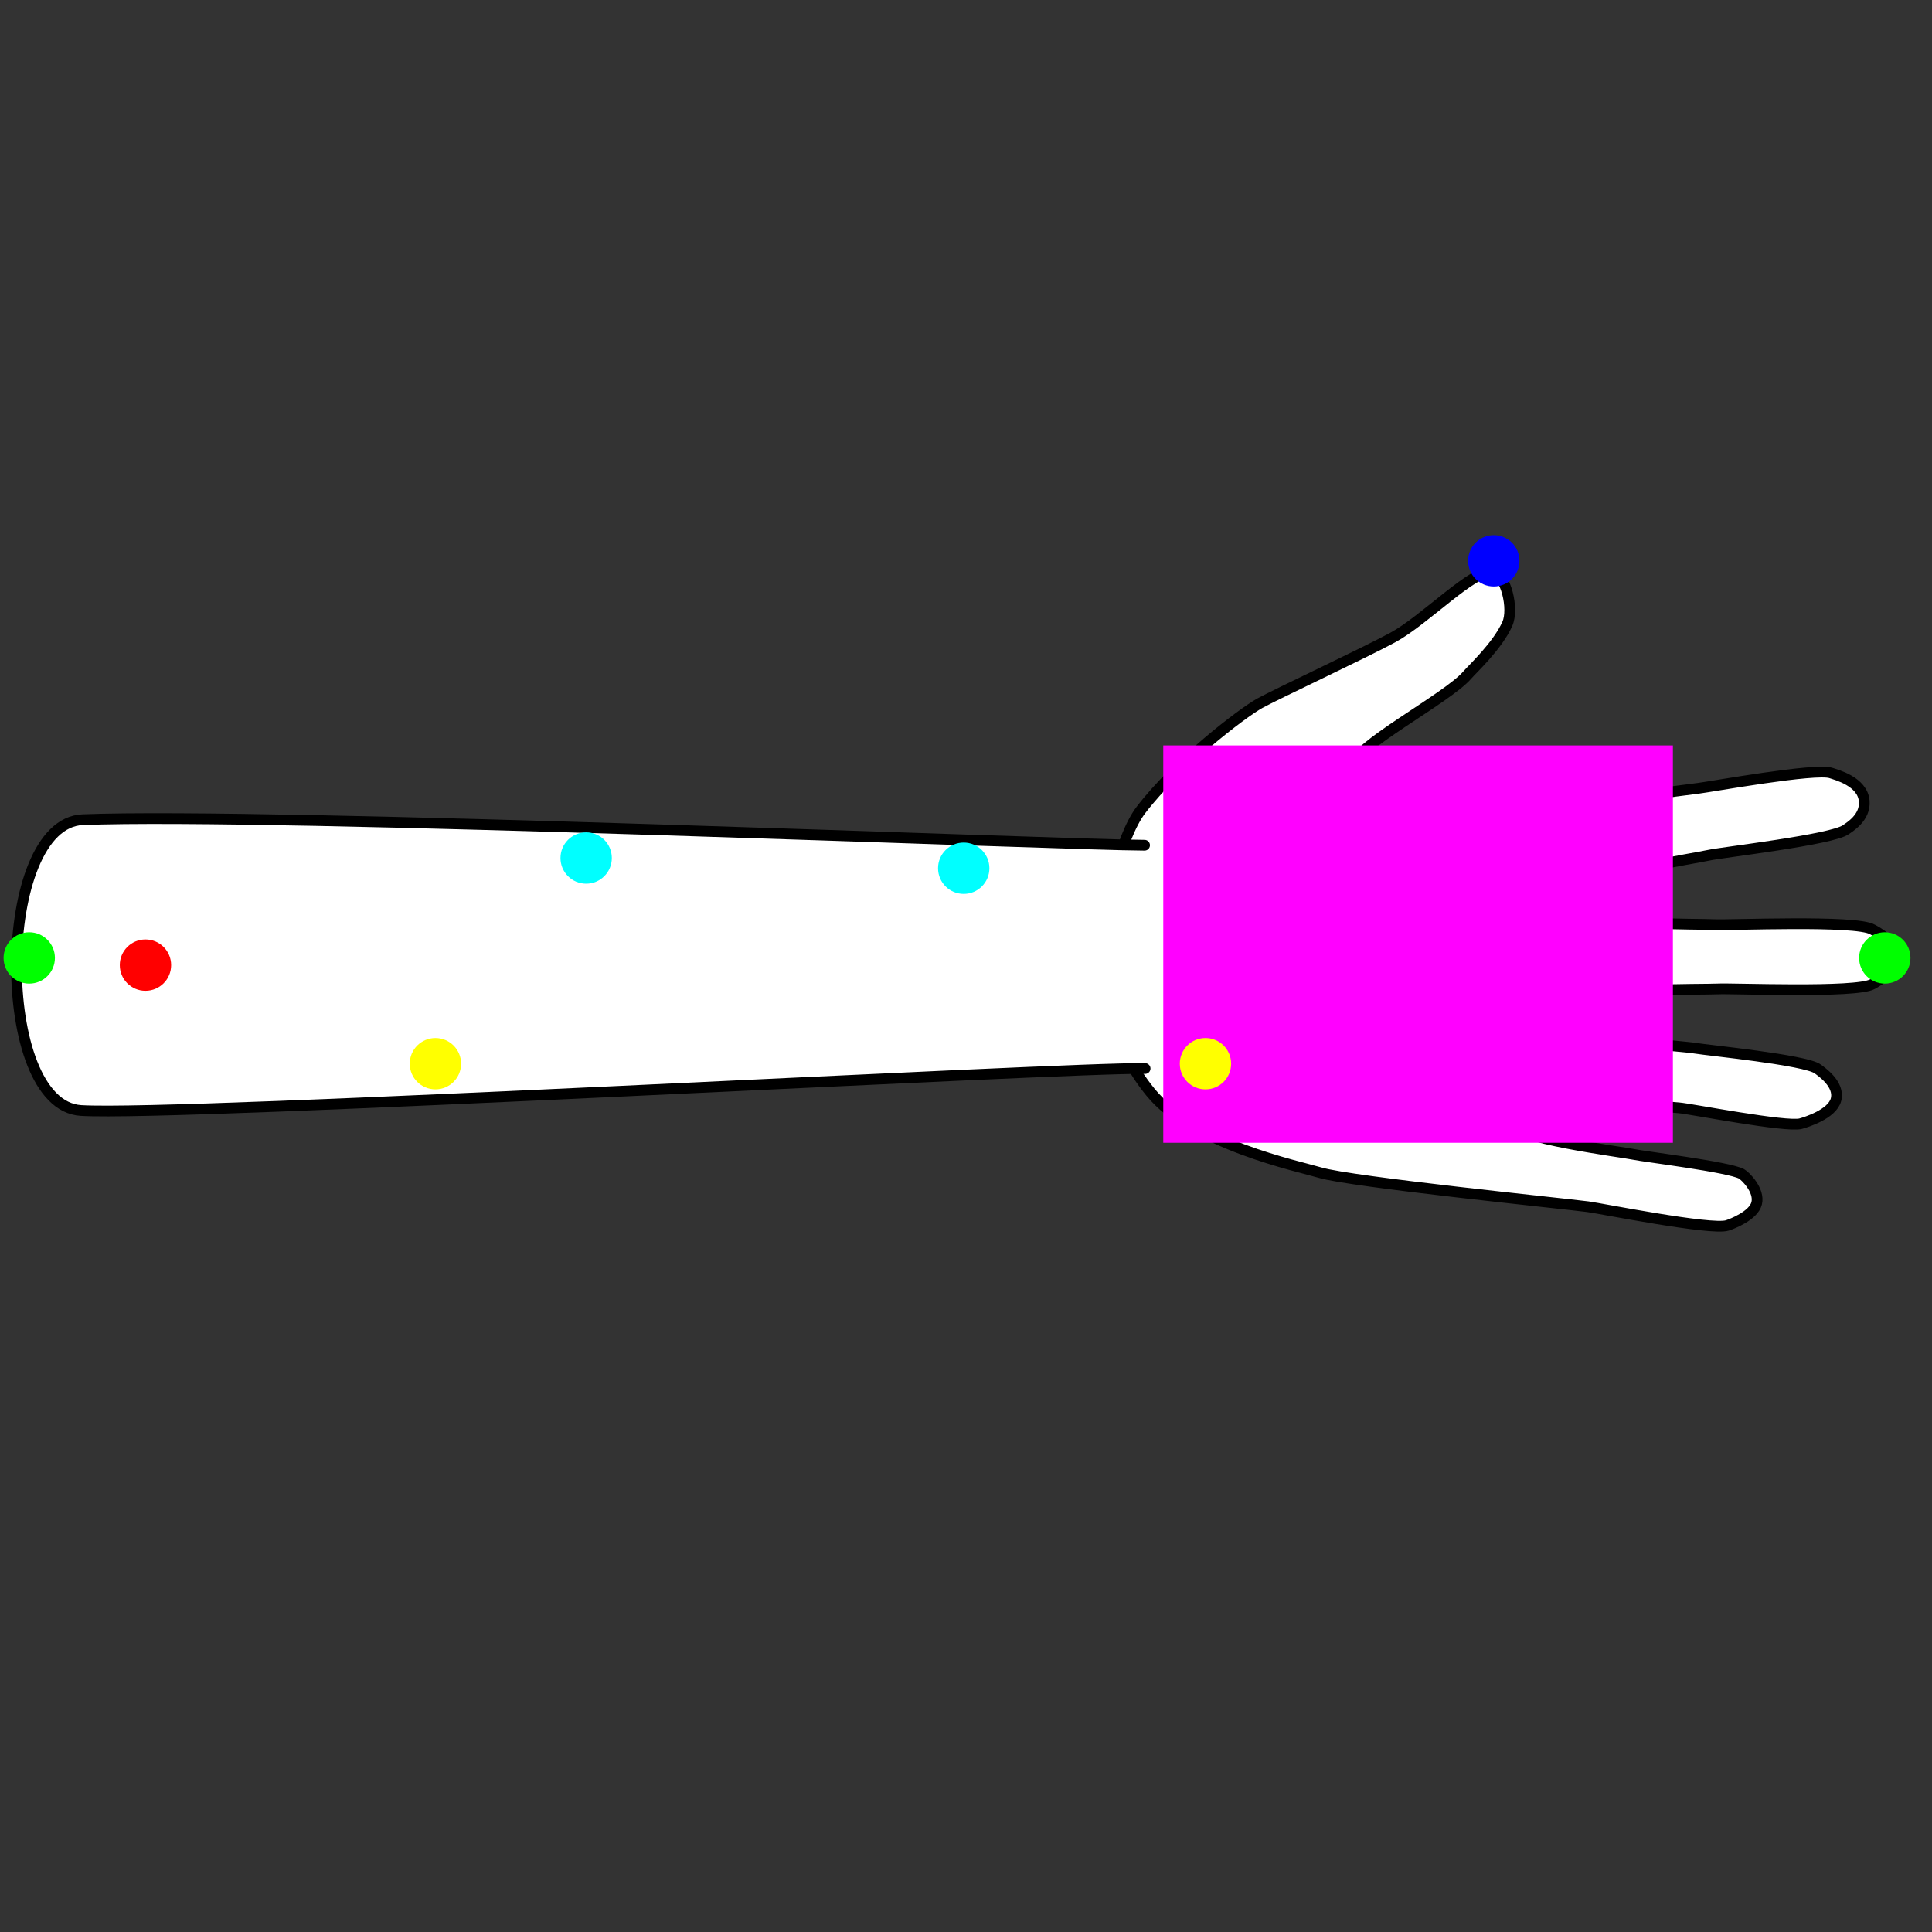<?xml version="1.0" encoding="utf-8"?>
<!-- Generator: Moho 12.3 build 22017 -->
<!DOCTYPE svg PUBLIC "-//W3C//DTD SVG 1.1//EN" "http://www.w3.org/Graphics/SVG/1.1/DTD/svg11.dtd">
<svg version="1.1" id="Frame_0" xmlns="http://www.w3.org/2000/svg" xmlns:xlink="http://www.w3.org/1999/xlink" width="720px" height="720px">
<rect width="100%" height="100%" fill="#333333" stroke="none"/>
<g id="arm">
<g id="arm">
<path fill="#ffffff" fill-rule="evenodd" stroke="#000000" stroke-width="4" stroke-linecap="round" stroke-linejoin="round" d="M 411.373 356.921 C 410.772 339.898 417.352 312.094 425.221 301.820 C 438.644 284.294 462.722 265.851 469.480 262.085 C 475.290 258.847 508.207 243.454 519.039 237.591 C 531.017 231.106 549.425 211.819 556.211 213.099 C 561.264 214.053 564.194 226.952 561.756 232.453 C 558.108 240.687 548.716 249.326 546.824 251.545 C 539.382 260.276 503.399 278.881 504.607 285.268 C 506.001 292.639 518.711 296.808 525.683 299.319 C 531.411 301.382 570.184 301.005 576.265 300.724 C 583.139 300.406 627.832 294.376 633.031 293.758 C 637.543 293.221 676.710 286.105 682.348 288.078 C 684.189 288.723 694.139 291.177 694.745 298.531 C 695.260 304.774 689.178 308.241 687.968 309.154 C 682.976 312.924 641.504 317.658 636.863 318.713 C 632.172 319.779 588.731 326.587 586.101 332.338 C 585.708 333.197 586.883 339.355 587.506 340.066 C 591.586 344.721 634.057 344.303 638.758 344.583 C 644.156 344.906 691.695 342.755 697.803 346.388 C 699.170 347.201 706.107 350.347 705.793 356.918 C 705.518 362.675 699.128 366.006 697.803 366.762 C 691.772 370.202 645.397 368.234 640.124 368.541 C 635.233 368.826 590.993 368.196 586.803 373.085 C 586.080 373.929 584.876 381.236 585.398 382.218 C 588.065 387.228 627.557 389.899 631.810 390.645 C 635.982 391.378 673.006 394.996 677.430 398.376 C 678.701 399.347 685.730 404.016 684.223 409.807 C 682.811 415.237 672.947 418.237 671.107 418.749 C 665.800 420.227 629.882 413.180 625.703 412.854 C 620.350 412.438 573.146 407.883 567.069 411.468 C 566.188 411.988 561.883 417.289 562.023 418.302 C 562.821 424.090 604.746 429.314 609.091 430.254 C 612.721 431.039 644.223 434.868 649.010 437.462 C 650.315 438.169 655.857 443.522 654.659 448.427 C 653.525 453.073 645.283 456.191 643.708 456.686 C 637.693 458.576 596.523 450.333 591.765 449.709 C 582.633 448.513 503.558 440.483 491.961 437.015 C 483.894 434.602 444.580 426.477 428.734 407.003 C 414.003 388.900 411.810 369.339 411.373 356.921 Z"/>
<path fill="#ffffff" fill-rule="evenodd" stroke="none" d="M 426.749 398.207 C 426.682 370.469 426.615 342.731 426.548 314.993 C 397.364 314.940 100.239 302.710 30.840 305.474 C -1.647 306.768 -2.289 411.825 30.160 413.846 C 66.860 416.132 398.634 397.592 426.749 398.207 Z"/>
<path fill="none" stroke="#000000" stroke-width="4" stroke-linecap="round" stroke-linejoin="round" d="M 426.749 398.207 C 398.634 397.592 66.860 416.132 30.160 413.846 C -2.289 411.825 -1.647 306.768 30.840 305.474 C 100.239 302.710 397.364 314.940 426.548 314.993 "/>
</g>
<g id="specs_2">
<path fill="#ff00ff" fill-rule="evenodd" stroke="none" d="M 433.517 425.877 C 433.536 425.877 623.422 425.877 623.441 425.877 C 623.441 425.862 623.441 277.811 623.441 277.796 C 623.422 277.796 433.536 277.796 433.517 277.796 C 433.517 277.811 433.517 425.862 433.517 425.877 Z"/>
<path fill="#ff0000" fill-rule="evenodd" stroke="none" d="M 54.212 350.108 C 59.506 350.108 63.778 354.379 63.778 359.674 C 63.778 364.968 59.506 369.239 54.212 369.239 C 48.917 369.239 44.646 364.968 44.646 359.674 C 44.646 354.379 48.917 350.108 54.212 350.108 Z"/>
<path fill="#ffff00" fill-rule="evenodd" stroke="none" d="M 439.676 396.405 C 439.676 391.111 443.947 386.839 449.242 386.839 C 454.536 386.839 458.807 391.111 458.807 396.405 C 458.807 401.700 454.536 405.971 449.242 405.971 C 443.947 405.971 439.676 401.700 439.676 396.405 M 152.703 396.405 C 152.703 391.111 156.975 386.839 162.269 386.839 C 167.564 386.839 171.835 391.111 171.835 396.405 C 171.835 401.700 167.564 405.971 162.269 405.971 C 156.975 405.971 152.703 401.700 152.703 396.405 Z"/>
<path fill="#00ff00" fill-rule="evenodd" stroke="none" d="M 1.335 356.992 C 1.335 351.698 5.606 347.427 10.901 347.427 C 16.196 347.427 20.467 351.698 20.467 356.992 C 20.467 362.287 16.196 366.558 10.901 366.558 C 5.606 366.558 1.335 362.287 1.335 356.992 M 692.845 356.992 C 692.845 351.698 697.116 347.427 702.411 347.427 C 707.705 347.427 711.977 351.698 711.977 356.992 C 711.977 362.287 707.705 366.558 702.411 366.558 C 697.116 366.558 692.845 362.287 692.845 356.992 Z"/>
<path fill="#00ffff" fill-rule="evenodd" stroke="none" d="M 359.150 314.003 C 364.445 314.003 368.716 318.274 368.716 323.569 C 368.716 328.864 364.445 333.135 359.150 333.135 C 353.856 333.135 349.584 328.864 349.584 323.569 C 349.584 318.274 353.856 314.003 359.150 314.003 Z"/>
<path fill="#00ffff" fill-rule="evenodd" stroke="none" d="M 218.442 310.197 C 223.736 310.197 228.007 314.468 228.007 319.762 C 228.007 325.057 223.736 329.328 218.442 329.328 C 213.147 329.328 208.876 325.057 208.876 319.762 C 208.876 314.468 213.147 310.197 218.442 310.197 Z"/>
<path fill="#0000ff" fill-rule="evenodd" stroke="none" d="M 556.689 199.433 C 561.983 199.433 566.254 203.705 566.254 208.999 C 566.254 214.294 561.983 218.565 556.689 218.565 C 551.394 218.565 547.123 214.294 547.123 208.999 C 547.123 203.705 551.394 199.433 556.689 199.433 Z"/>
</g>
</g>
</svg>
